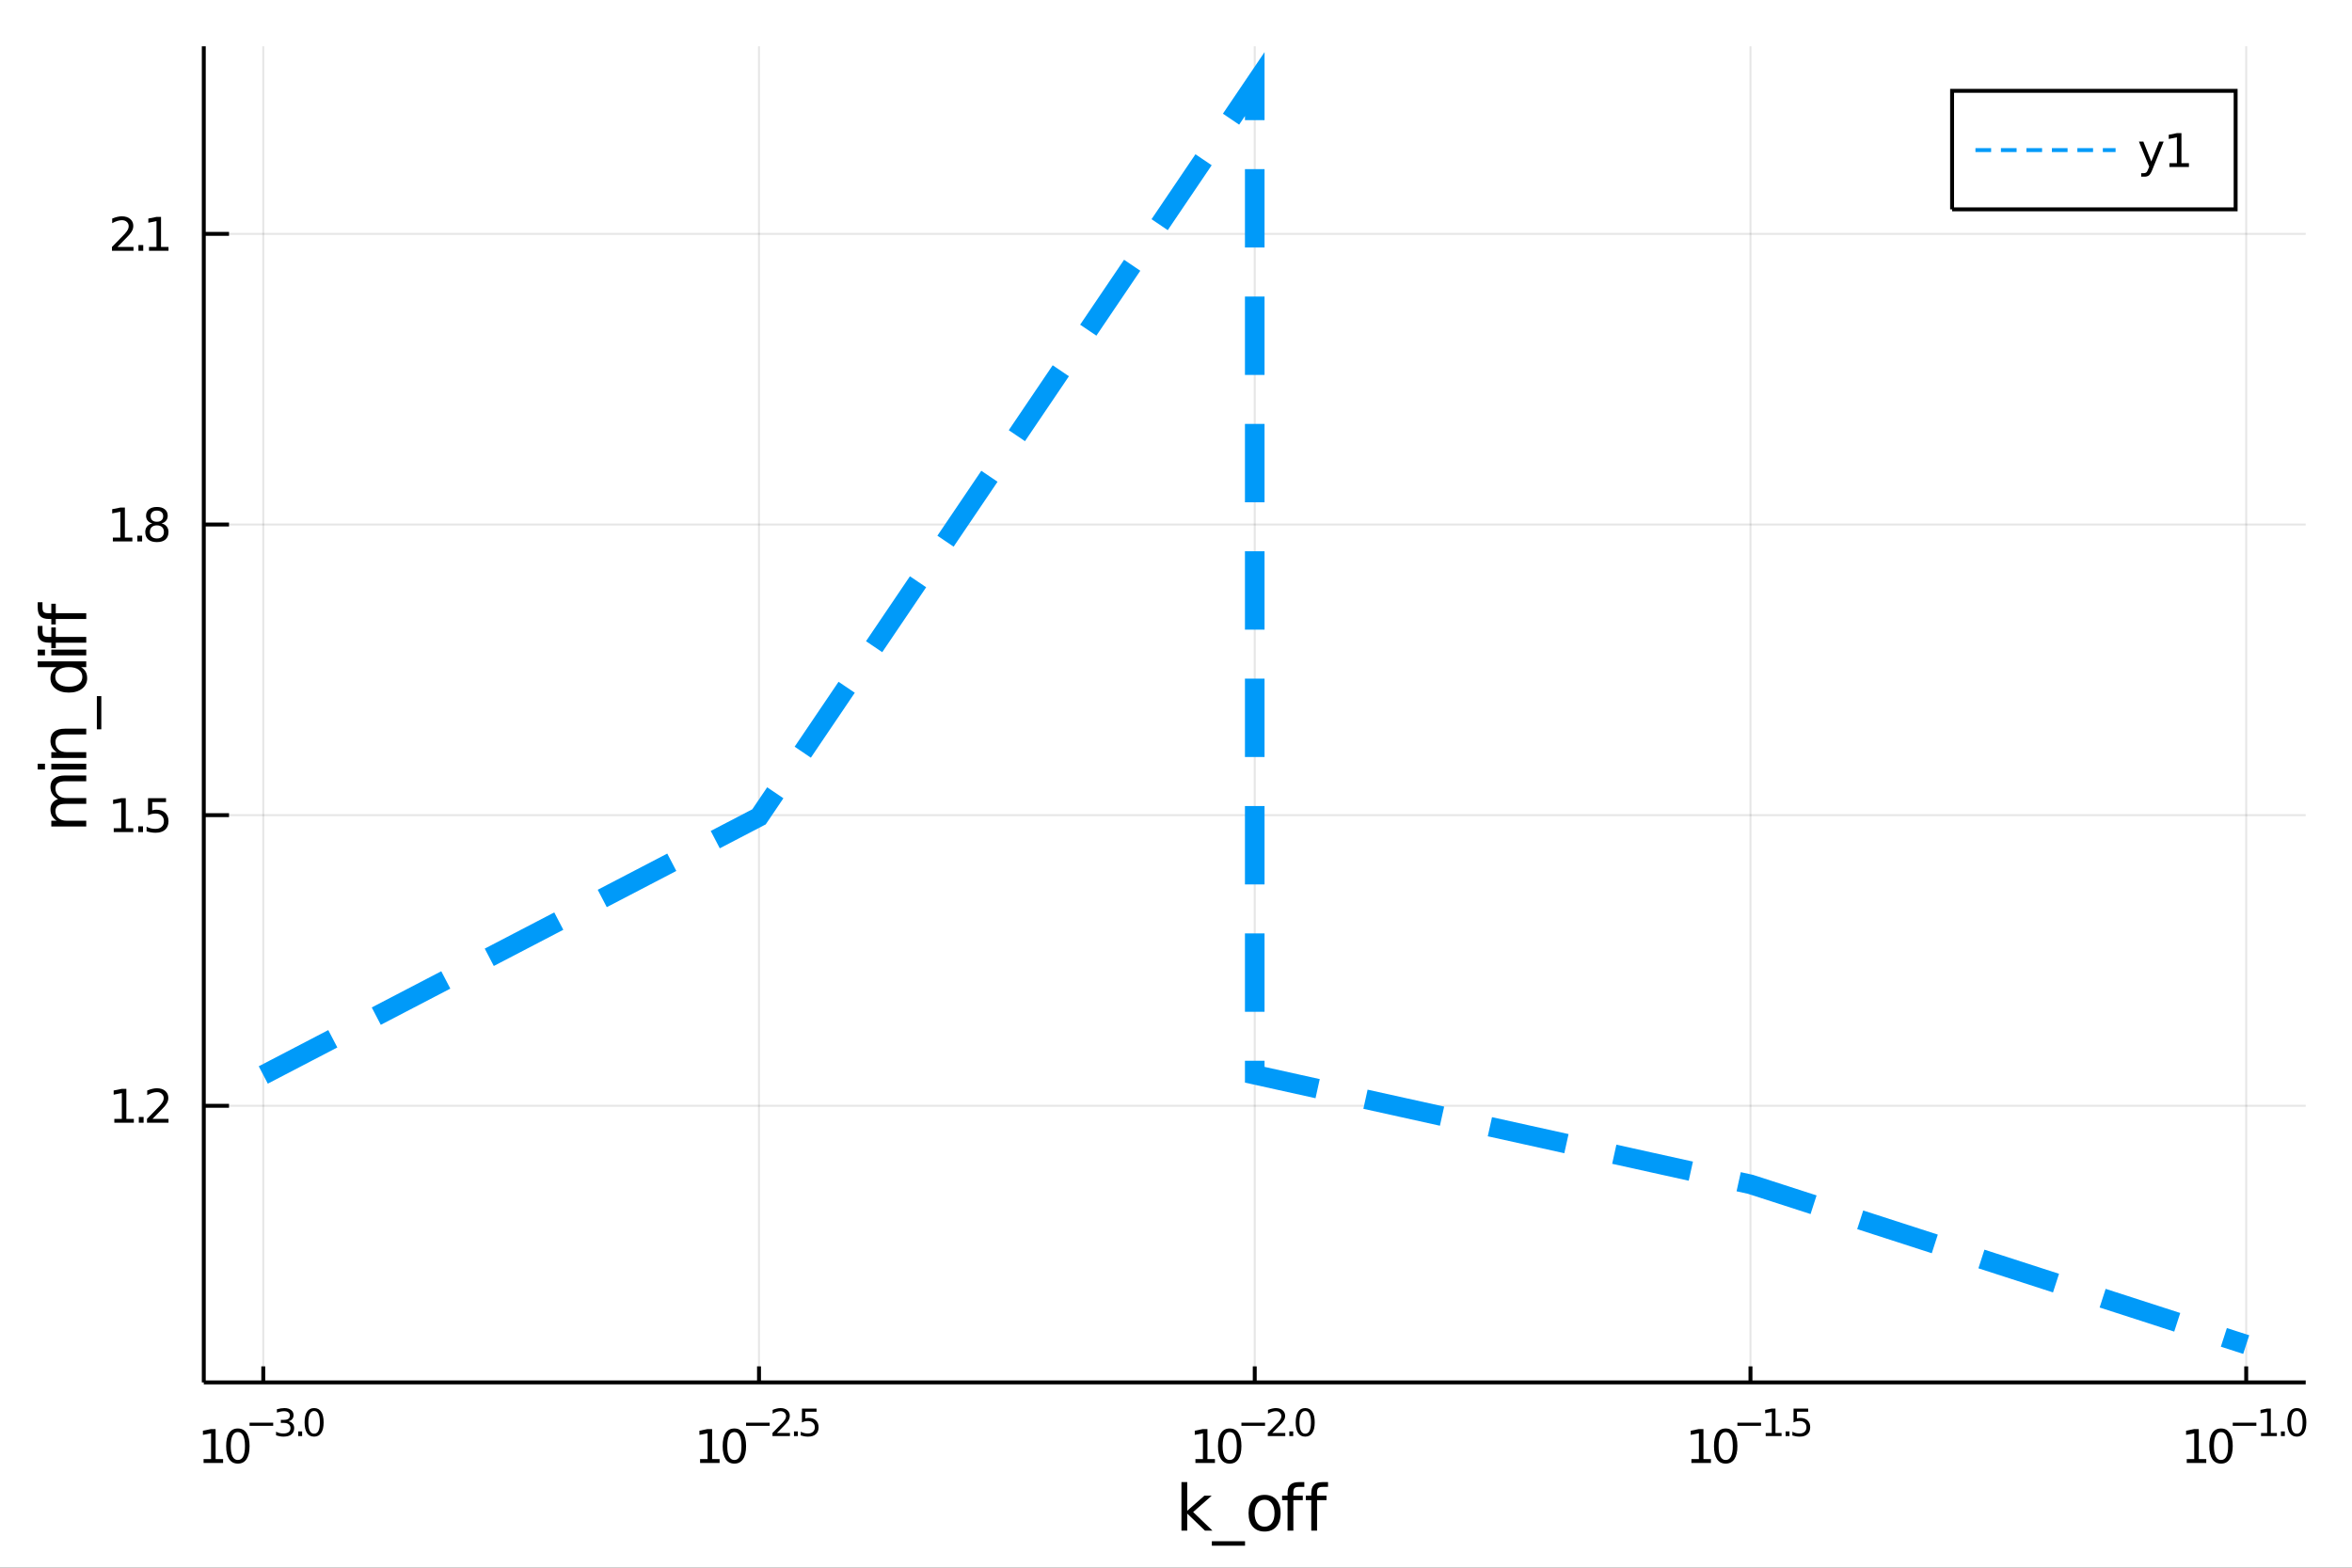 <?xml version="1.0" encoding="utf-8"?>
<svg xmlns="http://www.w3.org/2000/svg" xmlns:xlink="http://www.w3.org/1999/xlink" width="600" height="400" viewBox="0 0 2400 1600">
<rect x="0" y="0" width="2400" height="1600" fill="#333333" stroke="none"/>
<defs>
  <clipPath id="clip500">
    <rect x="0" y="0" width="2400" height="1600"/>
  </clipPath>
</defs>
<path clip-path="url(#clip500)" d="
M0 1600 L2400 1600 L2400 0 L0 0  Z
  " fill="#ffffff" fill-rule="evenodd" fill-opacity="1"/>
<defs>
  <clipPath id="clip501">
    <rect x="480" y="0" width="1681" height="1600"/>
  </clipPath>
</defs>
<path clip-path="url(#clip500)" d="
M207.945 1410.9 L2352.76 1410.9 L2352.76 47.244 L207.945 47.244  Z
  " fill="#ffffff" fill-rule="evenodd" fill-opacity="1"/>
<defs>
  <clipPath id="clip502">
    <rect x="207" y="47" width="2146" height="1365"/>
  </clipPath>
</defs>
<polyline clip-path="url(#clip502)" style="stroke:#000000; stroke-width:2; stroke-opacity:0.1; fill:none" points="
  268.647,1410.9 268.647,47.244 
  "/>
<polyline clip-path="url(#clip502)" style="stroke:#000000; stroke-width:2; stroke-opacity:0.1; fill:none" points="
  774.499,1410.9 774.499,47.244 
  "/>
<polyline clip-path="url(#clip502)" style="stroke:#000000; stroke-width:2; stroke-opacity:0.1; fill:none" points="
  1280.35,1410.9 1280.35,47.244 
  "/>
<polyline clip-path="url(#clip502)" style="stroke:#000000; stroke-width:2; stroke-opacity:0.1; fill:none" points="
  1786.2,1410.9 1786.2,47.244 
  "/>
<polyline clip-path="url(#clip502)" style="stroke:#000000; stroke-width:2; stroke-opacity:0.1; fill:none" points="
  2292.05,1410.9 2292.05,47.244 
  "/>
<polyline clip-path="url(#clip500)" style="stroke:#000000; stroke-width:4; stroke-opacity:1; fill:none" points="
  207.945,1410.9 2352.76,1410.9 
  "/>
<polyline clip-path="url(#clip500)" style="stroke:#000000; stroke-width:4; stroke-opacity:1; fill:none" points="
  268.647,1410.9 268.647,1394.53 
  "/>
<polyline clip-path="url(#clip500)" style="stroke:#000000; stroke-width:4; stroke-opacity:1; fill:none" points="
  774.499,1410.9 774.499,1394.53 
  "/>
<polyline clip-path="url(#clip500)" style="stroke:#000000; stroke-width:4; stroke-opacity:1; fill:none" points="
  1280.35,1410.9 1280.35,1394.53 
  "/>
<polyline clip-path="url(#clip500)" style="stroke:#000000; stroke-width:4; stroke-opacity:1; fill:none" points="
  1786.2,1410.9 1786.2,1394.53 
  "/>
<polyline clip-path="url(#clip500)" style="stroke:#000000; stroke-width:4; stroke-opacity:1; fill:none" points="
  2292.05,1410.9 2292.05,1394.53 
  "/>
<path clip-path="url(#clip500)" d="M 0 0 M207.738 1489.17 L215.376 1489.17 L215.376 1462.8 L207.066 1464.47 L207.066 1460.21 L215.33 1458.54 L220.006 1458.54 L220.006 1489.17 L227.645 1489.17 L227.645 1493.1 L207.738 1493.1 L207.738 1489.17 Z" fill="#000000" fill-rule="evenodd" fill-opacity="1" /><path clip-path="url(#clip500)" d="M 0 0 M242.714 1461.62 Q239.103 1461.62 237.274 1465.19 Q235.469 1468.73 235.469 1475.86 Q235.469 1482.97 237.274 1486.53 Q239.103 1490.07 242.714 1490.07 Q246.348 1490.07 248.154 1486.53 Q249.983 1482.97 249.983 1475.86 Q249.983 1468.73 248.154 1465.19 Q246.348 1461.62 242.714 1461.62 M242.714 1457.92 Q248.524 1457.92 251.58 1462.53 Q254.659 1467.11 254.659 1475.86 Q254.659 1484.59 251.58 1489.19 Q248.524 1493.78 242.714 1493.78 Q236.904 1493.78 233.825 1489.19 Q230.77 1484.59 230.77 1475.86 Q230.77 1467.11 233.825 1462.53 Q236.904 1457.92 242.714 1457.92 Z" fill="#000000" fill-rule="evenodd" fill-opacity="1" /><path clip-path="url(#clip500)" d="M 0 0 M254.659 1452.02 L278.77 1452.02 L278.77 1455.22 L254.659 1455.22 L254.659 1452.02 Z" fill="#000000" fill-rule="evenodd" fill-opacity="1" /><path clip-path="url(#clip500)" d="M 0 0 M294.399 1450.55 Q297.127 1451.14 298.65 1452.98 Q300.192 1454.82 300.192 1457.53 Q300.192 1461.69 297.333 1463.96 Q294.475 1466.24 289.208 1466.24 Q287.441 1466.24 285.56 1465.88 Q283.698 1465.54 281.704 1464.85 L281.704 1461.18 Q283.284 1462.1 285.165 1462.57 Q287.046 1463.04 289.096 1463.04 Q292.669 1463.04 294.531 1461.63 Q296.412 1460.22 296.412 1457.53 Q296.412 1455.05 294.663 1453.66 Q292.932 1452.25 289.829 1452.25 L286.557 1452.25 L286.557 1449.12 L289.98 1449.12 Q292.782 1449.12 294.268 1448.01 Q295.754 1446.89 295.754 1444.78 Q295.754 1442.62 294.211 1441.47 Q292.688 1440.3 289.829 1440.3 Q288.268 1440.3 286.481 1440.64 Q284.695 1440.98 282.551 1441.69 L282.551 1438.31 Q284.713 1437.71 286.594 1437.41 Q288.494 1437.11 290.168 1437.11 Q294.493 1437.11 297.014 1439.08 Q299.534 1441.04 299.534 1444.38 Q299.534 1446.72 298.199 1448.33 Q296.863 1449.93 294.399 1450.55 Z" fill="#000000" fill-rule="evenodd" fill-opacity="1" /><path clip-path="url(#clip500)" d="M 0 0 M304.311 1460.92 L308.28 1460.92 L308.28 1465.69 L304.311 1465.69 L304.311 1460.92 Z" fill="#000000" fill-rule="evenodd" fill-opacity="1" /><path clip-path="url(#clip500)" d="M 0 0 M320.523 1440.11 Q317.589 1440.11 316.104 1443.01 Q314.637 1445.89 314.637 1451.68 Q314.637 1457.46 316.104 1460.35 Q317.589 1463.23 320.523 1463.23 Q323.476 1463.23 324.943 1460.35 Q326.429 1457.46 326.429 1451.68 Q326.429 1445.89 324.943 1443.01 Q323.476 1440.11 320.523 1440.11 M320.523 1437.11 Q325.244 1437.11 327.727 1440.85 Q330.228 1444.57 330.228 1451.68 Q330.228 1458.77 327.727 1462.51 Q325.244 1466.24 320.523 1466.24 Q315.803 1466.24 313.301 1462.51 Q310.819 1458.77 310.819 1451.68 Q310.819 1444.57 313.301 1440.85 Q315.803 1437.11 320.523 1437.11 Z" fill="#000000" fill-rule="evenodd" fill-opacity="1" /><path clip-path="url(#clip500)" d="M 0 0 M714.379 1489.17 L722.018 1489.17 L722.018 1462.8 L713.708 1464.47 L713.708 1460.21 L721.972 1458.54 L726.648 1458.54 L726.648 1489.17 L734.286 1489.17 L734.286 1493.1 L714.379 1493.1 L714.379 1489.17 Z" fill="#000000" fill-rule="evenodd" fill-opacity="1" /><path clip-path="url(#clip500)" d="M 0 0 M749.356 1461.62 Q745.745 1461.62 743.916 1465.19 Q742.11 1468.73 742.11 1475.86 Q742.11 1482.97 743.916 1486.53 Q745.745 1490.07 749.356 1490.07 Q752.99 1490.07 754.796 1486.53 Q756.624 1482.97 756.624 1475.86 Q756.624 1468.73 754.796 1465.19 Q752.99 1461.62 749.356 1461.62 M749.356 1457.92 Q755.166 1457.92 758.221 1462.53 Q761.3 1467.11 761.3 1475.86 Q761.3 1484.59 758.221 1489.19 Q755.166 1493.78 749.356 1493.78 Q743.546 1493.78 740.467 1489.19 Q737.411 1484.59 737.411 1475.86 Q737.411 1467.11 740.467 1462.53 Q743.546 1457.92 749.356 1457.92 Z" fill="#000000" fill-rule="evenodd" fill-opacity="1" /><path clip-path="url(#clip500)" d="M 0 0 M761.3 1452.02 L785.412 1452.02 L785.412 1455.22 L761.3 1455.22 L761.3 1452.02 Z" fill="#000000" fill-rule="evenodd" fill-opacity="1" /><path clip-path="url(#clip500)" d="M 0 0 M792.803 1462.5 L806.063 1462.5 L806.063 1465.69 L788.233 1465.69 L788.233 1462.5 Q790.396 1460.26 794.12 1456.5 Q797.862 1452.72 798.822 1451.63 Q800.646 1449.58 801.361 1448.16 Q802.094 1446.74 802.094 1445.36 Q802.094 1443.12 800.514 1441.71 Q798.953 1440.3 796.433 1440.3 Q794.646 1440.3 792.653 1440.92 Q790.678 1441.54 788.421 1442.8 L788.421 1438.97 Q790.715 1438.05 792.709 1437.58 Q794.703 1437.11 796.358 1437.11 Q800.721 1437.11 803.317 1439.29 Q805.912 1441.47 805.912 1445.12 Q805.912 1446.85 805.254 1448.41 Q804.614 1449.95 802.903 1452.06 Q802.433 1452.6 799.912 1455.22 Q797.392 1457.81 792.803 1462.5 Z" fill="#000000" fill-rule="evenodd" fill-opacity="1" /><path clip-path="url(#clip500)" d="M 0 0 M810.182 1460.92 L814.15 1460.92 L814.15 1465.69 L810.182 1465.69 L810.182 1460.92 Z" fill="#000000" fill-rule="evenodd" fill-opacity="1" /><path clip-path="url(#clip500)" d="M 0 0 M818.306 1437.61 L833.221 1437.61 L833.221 1440.81 L821.786 1440.81 L821.786 1447.69 Q822.613 1447.41 823.441 1447.28 Q824.269 1447.13 825.096 1447.13 Q829.798 1447.13 832.544 1449.71 Q835.29 1452.28 835.29 1456.68 Q835.29 1461.22 832.469 1463.74 Q829.648 1466.24 824.513 1466.24 Q822.745 1466.24 820.902 1465.94 Q819.078 1465.64 817.122 1465.04 L817.122 1461.22 Q818.814 1462.14 820.62 1462.59 Q822.425 1463.04 824.438 1463.04 Q827.692 1463.04 829.591 1461.33 Q831.491 1459.62 831.491 1456.68 Q831.491 1453.75 829.591 1452.04 Q827.692 1450.33 824.438 1450.33 Q822.914 1450.33 821.391 1450.67 Q819.886 1451 818.306 1451.72 L818.306 1437.61 Z" fill="#000000" fill-rule="evenodd" fill-opacity="1" /><path clip-path="url(#clip500)" d="M 0 0 M1219.83 1489.17 L1227.47 1489.17 L1227.47 1462.8 L1219.16 1464.47 L1219.16 1460.21 L1227.42 1458.54 L1232.09 1458.54 L1232.09 1489.17 L1239.73 1489.17 L1239.73 1493.1 L1219.83 1493.1 L1219.83 1489.17 Z" fill="#000000" fill-rule="evenodd" fill-opacity="1" /><path clip-path="url(#clip500)" d="M 0 0 M1254.8 1461.62 Q1251.19 1461.62 1249.36 1465.19 Q1247.56 1468.73 1247.56 1475.86 Q1247.56 1482.97 1249.36 1486.53 Q1251.19 1490.07 1254.8 1490.07 Q1258.44 1490.07 1260.24 1486.53 Q1262.07 1482.97 1262.07 1475.86 Q1262.07 1468.73 1260.24 1465.19 Q1258.44 1461.62 1254.8 1461.62 M1254.8 1457.92 Q1260.61 1457.92 1263.67 1462.53 Q1266.75 1467.11 1266.75 1475.86 Q1266.75 1484.59 1263.67 1489.19 Q1260.61 1493.78 1254.8 1493.78 Q1248.99 1493.78 1245.91 1489.19 Q1242.86 1484.59 1242.86 1475.86 Q1242.86 1467.11 1245.91 1462.53 Q1248.99 1457.92 1254.8 1457.92 Z" fill="#000000" fill-rule="evenodd" fill-opacity="1" /><path clip-path="url(#clip500)" d="M 0 0 M1266.75 1452.02 L1290.86 1452.02 L1290.86 1455.22 L1266.75 1455.22 L1266.75 1452.02 Z" fill="#000000" fill-rule="evenodd" fill-opacity="1" /><path clip-path="url(#clip500)" d="M 0 0 M1298.25 1462.5 L1311.51 1462.5 L1311.51 1465.69 L1293.68 1465.69 L1293.68 1462.5 Q1295.84 1460.26 1299.57 1456.5 Q1303.31 1452.72 1304.27 1451.63 Q1306.09 1449.58 1306.81 1448.16 Q1307.54 1446.74 1307.54 1445.36 Q1307.54 1443.12 1305.96 1441.71 Q1304.4 1440.3 1301.88 1440.3 Q1300.09 1440.3 1298.1 1440.92 Q1296.13 1441.54 1293.87 1442.8 L1293.87 1438.97 Q1296.16 1438.05 1298.16 1437.58 Q1300.15 1437.11 1301.81 1437.11 Q1306.17 1437.11 1308.76 1439.29 Q1311.36 1441.47 1311.36 1445.12 Q1311.36 1446.85 1310.7 1448.41 Q1310.06 1449.95 1308.35 1452.06 Q1307.88 1452.6 1305.36 1455.22 Q1302.84 1457.81 1298.25 1462.5 Z" fill="#000000" fill-rule="evenodd" fill-opacity="1" /><path clip-path="url(#clip500)" d="M 0 0 M1315.63 1460.92 L1319.6 1460.92 L1319.6 1465.69 L1315.63 1465.69 L1315.63 1460.92 Z" fill="#000000" fill-rule="evenodd" fill-opacity="1" /><path clip-path="url(#clip500)" d="M 0 0 M1331.84 1440.11 Q1328.91 1440.11 1327.42 1443.01 Q1325.95 1445.89 1325.95 1451.68 Q1325.95 1457.46 1327.42 1460.35 Q1328.91 1463.23 1331.84 1463.23 Q1334.79 1463.23 1336.26 1460.35 Q1337.75 1457.46 1337.75 1451.68 Q1337.75 1445.89 1336.26 1443.01 Q1334.79 1440.11 1331.84 1440.11 M1331.84 1437.11 Q1336.56 1437.11 1339.04 1440.85 Q1341.55 1444.57 1341.55 1451.68 Q1341.55 1458.77 1339.04 1462.51 Q1336.56 1466.24 1331.84 1466.24 Q1327.12 1466.24 1324.62 1462.51 Q1322.14 1458.77 1322.14 1451.68 Q1322.14 1444.57 1324.62 1440.85 Q1327.12 1437.11 1331.84 1437.11 Z" fill="#000000" fill-rule="evenodd" fill-opacity="1" /><path clip-path="url(#clip500)" d="M 0 0 M1725.93 1489.17 L1733.57 1489.17 L1733.57 1462.8 L1725.26 1464.47 L1725.26 1460.21 L1733.52 1458.54 L1738.2 1458.54 L1738.2 1489.17 L1745.84 1489.17 L1745.84 1493.1 L1725.93 1493.1 L1725.93 1489.17 Z" fill="#000000" fill-rule="evenodd" fill-opacity="1" /><path clip-path="url(#clip500)" d="M 0 0 M1760.91 1461.62 Q1757.3 1461.62 1755.47 1465.19 Q1753.66 1468.73 1753.66 1475.86 Q1753.66 1482.97 1755.47 1486.53 Q1757.3 1490.07 1760.91 1490.07 Q1764.54 1490.07 1766.35 1486.53 Q1768.18 1482.97 1768.18 1475.86 Q1768.18 1468.73 1766.35 1465.19 Q1764.54 1461.62 1760.91 1461.62 M1760.91 1457.92 Q1766.72 1457.92 1769.77 1462.53 Q1772.85 1467.11 1772.85 1475.86 Q1772.85 1484.59 1769.77 1489.19 Q1766.72 1493.78 1760.91 1493.78 Q1755.1 1493.78 1752.02 1489.19 Q1748.96 1484.59 1748.96 1475.86 Q1748.96 1467.11 1752.02 1462.53 Q1755.1 1457.92 1760.91 1457.92 Z" fill="#000000" fill-rule="evenodd" fill-opacity="1" /><path clip-path="url(#clip500)" d="M 0 0 M1772.85 1452.02 L1796.96 1452.02 L1796.96 1455.22 L1772.85 1455.22 L1772.85 1452.02 Z" fill="#000000" fill-rule="evenodd" fill-opacity="1" /><path clip-path="url(#clip500)" d="M 0 0 M1801.74 1462.5 L1807.95 1462.5 L1807.95 1441.07 L1801.2 1442.43 L1801.2 1438.97 L1807.91 1437.61 L1811.71 1437.61 L1811.71 1462.5 L1817.92 1462.5 L1817.92 1465.69 L1801.74 1465.69 L1801.74 1462.5 Z" fill="#000000" fill-rule="evenodd" fill-opacity="1" /><path clip-path="url(#clip500)" d="M 0 0 M1822.04 1460.92 L1826 1460.92 L1826 1465.69 L1822.04 1465.69 L1822.04 1460.92 Z" fill="#000000" fill-rule="evenodd" fill-opacity="1" /><path clip-path="url(#clip500)" d="M 0 0 M1830.16 1437.61 L1845.07 1437.61 L1845.07 1440.81 L1833.64 1440.81 L1833.64 1447.69 Q1834.47 1447.41 1835.29 1447.28 Q1836.12 1447.13 1836.95 1447.13 Q1841.65 1447.13 1844.4 1449.71 Q1847.14 1452.28 1847.14 1456.68 Q1847.14 1461.22 1844.32 1463.74 Q1841.5 1466.24 1836.37 1466.24 Q1834.6 1466.24 1832.76 1465.94 Q1830.93 1465.64 1828.98 1465.04 L1828.98 1461.22 Q1830.67 1462.14 1832.47 1462.59 Q1834.28 1463.04 1836.29 1463.04 Q1839.55 1463.04 1841.44 1461.33 Q1843.34 1459.62 1843.34 1456.68 Q1843.34 1453.75 1841.44 1452.04 Q1839.55 1450.33 1836.29 1450.33 Q1834.77 1450.33 1833.24 1450.67 Q1831.74 1451 1830.16 1451.72 L1830.16 1437.61 Z" fill="#000000" fill-rule="evenodd" fill-opacity="1" /><path clip-path="url(#clip500)" d="M 0 0 M2231.38 1489.17 L2239.02 1489.17 L2239.02 1462.8 L2230.71 1464.47 L2230.71 1460.21 L2238.97 1458.54 L2243.65 1458.54 L2243.65 1489.17 L2251.29 1489.17 L2251.29 1493.1 L2231.38 1493.1 L2231.38 1489.17 Z" fill="#000000" fill-rule="evenodd" fill-opacity="1" /><path clip-path="url(#clip500)" d="M 0 0 M2266.36 1461.62 Q2262.74 1461.62 2260.92 1465.19 Q2259.11 1468.73 2259.11 1475.86 Q2259.11 1482.97 2260.92 1486.53 Q2262.74 1490.07 2266.36 1490.07 Q2269.99 1490.07 2271.8 1486.53 Q2273.62 1482.97 2273.62 1475.86 Q2273.62 1468.73 2271.8 1465.19 Q2269.99 1461.62 2266.36 1461.62 M2266.36 1457.92 Q2272.17 1457.92 2275.22 1462.53 Q2278.3 1467.11 2278.3 1475.86 Q2278.3 1484.59 2275.22 1489.19 Q2272.17 1493.78 2266.36 1493.78 Q2260.55 1493.78 2257.47 1489.19 Q2254.41 1484.59 2254.41 1475.86 Q2254.41 1467.11 2257.47 1462.53 Q2260.55 1457.92 2266.36 1457.92 Z" fill="#000000" fill-rule="evenodd" fill-opacity="1" /><path clip-path="url(#clip500)" d="M 0 0 M2278.3 1452.02 L2302.41 1452.02 L2302.41 1455.22 L2278.3 1455.22 L2278.3 1452.02 Z" fill="#000000" fill-rule="evenodd" fill-opacity="1" /><path clip-path="url(#clip500)" d="M 0 0 M2307.19 1462.5 L2313.4 1462.5 L2313.4 1441.07 L2306.64 1442.43 L2306.64 1438.97 L2313.36 1437.61 L2317.16 1437.61 L2317.16 1462.5 L2323.36 1462.5 L2323.36 1465.69 L2307.19 1465.69 L2307.19 1462.5 Z" fill="#000000" fill-rule="evenodd" fill-opacity="1" /><path clip-path="url(#clip500)" d="M 0 0 M2327.48 1460.92 L2331.45 1460.92 L2331.45 1465.69 L2327.48 1465.69 L2327.48 1460.92 Z" fill="#000000" fill-rule="evenodd" fill-opacity="1" /><path clip-path="url(#clip500)" d="M 0 0 M2343.69 1440.11 Q2340.76 1440.11 2339.27 1443.01 Q2337.81 1445.89 2337.81 1451.68 Q2337.81 1457.46 2339.27 1460.35 Q2340.76 1463.23 2343.69 1463.23 Q2346.65 1463.23 2348.11 1460.35 Q2349.6 1457.46 2349.6 1451.68 Q2349.6 1445.89 2348.11 1443.01 Q2346.65 1440.11 2343.69 1440.11 M2343.69 1437.11 Q2348.42 1437.11 2350.9 1440.85 Q2353.4 1444.57 2353.4 1451.68 Q2353.4 1458.77 2350.9 1462.51 Q2348.42 1466.24 2343.69 1466.24 Q2338.97 1466.24 2336.47 1462.51 Q2333.99 1458.77 2333.99 1451.68 Q2333.99 1444.57 2336.47 1440.85 Q2338.97 1437.11 2343.69 1437.11 Z" fill="#000000" fill-rule="evenodd" fill-opacity="1" /><path clip-path="url(#clip500)" d="M 0 0 M1205.57 1512.66 L1211.46 1512.66 L1211.46 1541.91 L1228.93 1526.54 L1236.41 1526.54 L1217.51 1543.22 L1237.21 1562.19 L1229.57 1562.19 L1211.46 1544.78 L1211.46 1562.19 L1205.57 1562.19 L1205.57 1512.66 Z" fill="#000000" fill-rule="evenodd" fill-opacity="1" /><path clip-path="url(#clip500)" d="M 0 0 M1270.44 1573.01 L1270.44 1577.56 L1236.57 1577.56 L1236.57 1573.01 L1270.44 1573.01 Z" fill="#000000" fill-rule="evenodd" fill-opacity="1" /><path clip-path="url(#clip500)" d="M 0 0 M1290.39 1530.64 Q1285.68 1530.64 1282.94 1534.34 Q1280.21 1538 1280.21 1544.39 Q1280.21 1550.79 1282.91 1554.48 Q1285.65 1558.14 1290.39 1558.14 Q1295.07 1558.14 1297.81 1554.45 Q1300.55 1550.76 1300.55 1544.39 Q1300.55 1538.06 1297.81 1534.37 Q1295.07 1530.64 1290.39 1530.64 M1290.39 1525.68 Q1298.03 1525.68 1302.39 1530.64 Q1306.75 1535.61 1306.75 1544.39 Q1306.75 1553.15 1302.39 1558.14 Q1298.03 1563.11 1290.39 1563.11 Q1282.72 1563.11 1278.36 1558.14 Q1274.03 1553.15 1274.03 1544.39 Q1274.03 1535.61 1278.36 1530.64 Q1282.72 1525.68 1290.39 1525.68 Z" fill="#000000" fill-rule="evenodd" fill-opacity="1" /><path clip-path="url(#clip500)" d="M 0 0 M1330.94 1512.66 L1330.94 1517.53 L1325.34 1517.53 Q1322.19 1517.53 1320.95 1518.8 Q1319.74 1520.08 1319.74 1523.39 L1319.74 1526.54 L1329.38 1526.54 L1329.38 1531.09 L1319.74 1531.09 L1319.74 1562.19 L1313.85 1562.19 L1313.85 1531.09 L1308.25 1531.09 L1308.25 1526.54 L1313.85 1526.54 L1313.85 1524.05 Q1313.85 1518.1 1316.62 1515.4 Q1319.39 1512.66 1325.4 1512.66 L1330.94 1512.66 Z" fill="#000000" fill-rule="evenodd" fill-opacity="1" /><path clip-path="url(#clip500)" d="M 0 0 M1355.13 1512.66 L1355.13 1517.53 L1349.53 1517.53 Q1346.38 1517.53 1345.14 1518.8 Q1343.93 1520.08 1343.93 1523.39 L1343.93 1526.54 L1353.57 1526.54 L1353.57 1531.09 L1343.93 1531.09 L1343.93 1562.19 L1338.04 1562.19 L1338.04 1531.09 L1332.44 1531.09 L1332.44 1526.54 L1338.04 1526.54 L1338.04 1524.05 Q1338.04 1518.1 1340.81 1515.4 Q1343.58 1512.66 1349.59 1512.66 L1355.13 1512.66 Z" fill="#000000" fill-rule="evenodd" fill-opacity="1" /><polyline clip-path="url(#clip502)" style="stroke:#000000; stroke-width:2; stroke-opacity:0.1; fill:none" points="
  207.945,1128.59 2352.76,1128.59 
  "/>
<polyline clip-path="url(#clip502)" style="stroke:#000000; stroke-width:2; stroke-opacity:0.1; fill:none" points="
  207.945,831.955 2352.76,831.955 
  "/>
<polyline clip-path="url(#clip502)" style="stroke:#000000; stroke-width:2; stroke-opacity:0.1; fill:none" points="
  207.945,535.319 2352.76,535.319 
  "/>
<polyline clip-path="url(#clip502)" style="stroke:#000000; stroke-width:2; stroke-opacity:0.1; fill:none" points="
  207.945,238.682 2352.76,238.682 
  "/>
<polyline clip-path="url(#clip500)" style="stroke:#000000; stroke-width:4; stroke-opacity:1; fill:none" points="
  207.945,1410.9 207.945,47.244 
  "/>
<polyline clip-path="url(#clip500)" style="stroke:#000000; stroke-width:4; stroke-opacity:1; fill:none" points="
  207.945,1128.59 233.683,1128.59 
  "/>
<polyline clip-path="url(#clip500)" style="stroke:#000000; stroke-width:4; stroke-opacity:1; fill:none" points="
  207.945,831.955 233.683,831.955 
  "/>
<polyline clip-path="url(#clip500)" style="stroke:#000000; stroke-width:4; stroke-opacity:1; fill:none" points="
  207.945,535.319 233.683,535.319 
  "/>
<polyline clip-path="url(#clip500)" style="stroke:#000000; stroke-width:4; stroke-opacity:1; fill:none" points="
  207.945,238.682 233.683,238.682 
  "/>
<path clip-path="url(#clip500)" d="M 0 0 M116.668 1141.94 L124.306 1141.94 L124.306 1115.57 L115.996 1117.24 L115.996 1112.98 L124.26 1111.31 L128.936 1111.31 L128.936 1141.94 L136.575 1141.94 L136.575 1145.87 L116.668 1145.87 L116.668 1141.94 Z" fill="#000000" fill-rule="evenodd" fill-opacity="1" /><path clip-path="url(#clip500)" d="M 0 0 M141.644 1139.99 L146.529 1139.99 L146.529 1145.87 L141.644 1145.87 L141.644 1139.99 Z" fill="#000000" fill-rule="evenodd" fill-opacity="1" /><path clip-path="url(#clip500)" d="M 0 0 M155.626 1141.94 L171.945 1141.94 L171.945 1145.87 L150.001 1145.87 L150.001 1141.94 Q152.663 1139.18 157.246 1134.55 Q161.852 1129.9 163.033 1128.56 Q165.278 1126.03 166.158 1124.3 Q167.061 1122.54 167.061 1120.85 Q167.061 1118.09 165.116 1116.36 Q163.195 1114.62 160.093 1114.62 Q157.894 1114.62 155.44 1115.39 Q153.01 1116.15 150.232 1117.7 L150.232 1112.98 Q153.056 1111.84 155.51 1111.26 Q157.964 1110.69 160.001 1110.69 Q165.371 1110.69 168.565 1113.37 Q171.76 1116.06 171.76 1120.55 Q171.76 1122.68 170.95 1124.6 Q170.163 1126.5 168.056 1129.09 Q167.477 1129.76 164.376 1132.98 Q161.274 1136.17 155.626 1141.94 Z" fill="#000000" fill-rule="evenodd" fill-opacity="1" /><path clip-path="url(#clip500)" d="M 0 0 M116.066 845.3 L123.705 845.3 L123.705 818.934 L115.394 820.601 L115.394 816.341 L123.658 814.675 L128.334 814.675 L128.334 845.3 L135.973 845.3 L135.973 849.235 L116.066 849.235 L116.066 845.3 Z" fill="#000000" fill-rule="evenodd" fill-opacity="1" /><path clip-path="url(#clip500)" d="M 0 0 M141.042 843.355 L145.927 843.355 L145.927 849.235 L141.042 849.235 L141.042 843.355 Z" fill="#000000" fill-rule="evenodd" fill-opacity="1" /><path clip-path="url(#clip500)" d="M 0 0 M151.042 814.675 L169.399 814.675 L169.399 818.61 L155.325 818.61 L155.325 827.082 Q156.343 826.735 157.362 826.573 Q158.38 826.388 159.399 826.388 Q165.186 826.388 168.565 829.559 Q171.945 832.73 171.945 838.147 Q171.945 843.726 168.473 846.827 Q165.001 849.906 158.681 849.906 Q156.505 849.906 154.237 849.536 Q151.991 849.165 149.584 848.425 L149.584 843.726 Q151.667 844.86 153.89 845.415 Q156.112 845.971 158.589 845.971 Q162.593 845.971 164.931 843.864 Q167.269 841.758 167.269 838.147 Q167.269 834.536 164.931 832.429 Q162.593 830.323 158.589 830.323 Q156.714 830.323 154.839 830.74 Q152.987 831.156 151.042 832.036 L151.042 814.675 Z" fill="#000000" fill-rule="evenodd" fill-opacity="1" /><path clip-path="url(#clip500)" d="M 0 0 M115.163 548.663 L122.802 548.663 L122.802 522.298 L114.492 523.965 L114.492 519.705 L122.755 518.039 L127.431 518.039 L127.431 548.663 L135.07 548.663 L135.07 552.599 L115.163 552.599 L115.163 548.663 Z" fill="#000000" fill-rule="evenodd" fill-opacity="1" /><path clip-path="url(#clip500)" d="M 0 0 M140.14 546.719 L145.024 546.719 L145.024 552.599 L140.14 552.599 L140.14 546.719 Z" fill="#000000" fill-rule="evenodd" fill-opacity="1" /><path clip-path="url(#clip500)" d="M 0 0 M160.093 536.187 Q156.76 536.187 154.839 537.969 Q152.941 539.751 152.941 542.876 Q152.941 546.001 154.839 547.784 Q156.76 549.566 160.093 549.566 Q163.427 549.566 165.348 547.784 Q167.269 545.978 167.269 542.876 Q167.269 539.751 165.348 537.969 Q163.45 536.187 160.093 536.187 M155.417 534.196 Q152.408 533.455 150.718 531.395 Q149.052 529.335 149.052 526.372 Q149.052 522.228 151.991 519.821 Q154.954 517.414 160.093 517.414 Q165.255 517.414 168.195 519.821 Q171.135 522.228 171.135 526.372 Q171.135 529.335 169.445 531.395 Q167.778 533.455 164.792 534.196 Q168.172 534.983 170.047 537.275 Q171.945 539.566 171.945 542.876 Q171.945 547.9 168.866 550.585 Q165.811 553.27 160.093 553.27 Q154.376 553.27 151.297 550.585 Q148.241 547.9 148.241 542.876 Q148.241 539.566 150.14 537.275 Q152.038 534.983 155.417 534.196 M153.704 526.812 Q153.704 529.497 155.371 531.002 Q157.061 532.506 160.093 532.506 Q163.102 532.506 164.792 531.002 Q166.505 529.497 166.505 526.812 Q166.505 524.127 164.792 522.622 Q163.102 521.117 160.093 521.117 Q157.061 521.117 155.371 522.622 Q153.704 524.127 153.704 526.812 Z" fill="#000000" fill-rule="evenodd" fill-opacity="1" /><path clip-path="url(#clip500)" d="M 0 0 M119.885 252.027 L136.204 252.027 L136.204 255.962 L114.26 255.962 L114.26 252.027 Q116.922 249.273 121.505 244.643 Q126.112 239.99 127.292 238.648 Q129.538 236.125 130.417 234.388 Q131.32 232.629 131.32 230.939 Q131.32 228.185 129.376 226.449 Q127.455 224.713 124.353 224.713 Q122.154 224.713 119.7 225.476 Q117.269 226.24 114.492 227.791 L114.492 223.069 Q117.316 221.935 119.769 221.356 Q122.223 220.777 124.26 220.777 Q129.63 220.777 132.825 223.463 Q136.019 226.148 136.019 230.638 Q136.019 232.768 135.209 234.689 Q134.422 236.588 132.316 239.18 Q131.737 239.851 128.635 243.069 Q125.533 246.263 119.885 252.027 Z" fill="#000000" fill-rule="evenodd" fill-opacity="1" /><path clip-path="url(#clip500)" d="M 0 0 M141.274 250.083 L146.158 250.083 L146.158 255.962 L141.274 255.962 L141.274 250.083 Z" fill="#000000" fill-rule="evenodd" fill-opacity="1" /><path clip-path="url(#clip500)" d="M 0 0 M152.038 252.027 L159.677 252.027 L159.677 225.662 L151.366 227.328 L151.366 223.069 L159.63 221.402 L164.306 221.402 L164.306 252.027 L171.945 252.027 L171.945 255.962 L152.038 255.962 L152.038 252.027 Z" fill="#000000" fill-rule="evenodd" fill-opacity="1" /><path clip-path="url(#clip500)" d="M 0 0 M59.199 815.533 Q55.253 813.336 53.375 810.281 Q51.497 807.225 51.497 803.088 Q51.497 797.518 55.412 794.494 Q59.295 791.47 66.488 791.47 L88.004 791.47 L88.004 797.358 L66.679 797.358 Q61.555 797.358 59.072 799.173 Q56.589 800.987 56.589 804.711 Q56.589 809.262 59.613 811.904 Q62.637 814.546 67.857 814.546 L88.004 814.546 L88.004 820.434 L66.679 820.434 Q61.523 820.434 59.072 822.248 Q56.589 824.063 56.589 827.85 Q56.589 832.338 59.645 834.98 Q62.669 837.622 67.857 837.622 L88.004 837.622 L88.004 843.51 L52.356 843.51 L52.356 837.622 L57.894 837.622 Q54.616 835.616 53.056 832.815 Q51.497 830.015 51.497 826.163 Q51.497 822.28 53.47 819.575 Q55.444 816.838 59.199 815.533 Z" fill="#000000" fill-rule="evenodd" fill-opacity="1" /><path clip-path="url(#clip500)" d="M 0 0 M52.356 785.327 L52.356 779.471 L88.004 779.471 L88.004 785.327 L52.356 785.327 M38.479 785.327 L38.479 779.471 L45.895 779.471 L45.895 785.327 L38.479 785.327 Z" fill="#000000" fill-rule="evenodd" fill-opacity="1" /><path clip-path="url(#clip500)" d="M 0 0 M66.488 743.696 L88.004 743.696 L88.004 749.552 L66.679 749.552 Q61.618 749.552 59.104 751.525 Q56.589 753.499 56.589 757.446 Q56.589 762.188 59.613 764.925 Q62.637 767.662 67.857 767.662 L88.004 767.662 L88.004 773.551 L52.356 773.551 L52.356 767.662 L57.894 767.662 Q54.68 765.562 53.088 762.729 Q51.497 759.864 51.497 756.141 Q51.497 749.998 55.316 746.847 Q59.104 743.696 66.488 743.696 Z" fill="#000000" fill-rule="evenodd" fill-opacity="1" /><path clip-path="url(#clip500)" d="M 0 0 M98.826 710.467 L103.377 710.467 L103.377 744.332 L98.826 744.332 L98.826 710.467 Z" fill="#000000" fill-rule="evenodd" fill-opacity="1" /><path clip-path="url(#clip500)" d="M 0 0 M57.767 680.866 L38.479 680.866 L38.479 675.01 L88.004 675.01 L88.004 680.866 L82.657 680.866 Q85.84 682.712 87.399 685.545 Q88.927 688.346 88.927 692.292 Q88.927 698.754 83.771 702.828 Q78.615 706.87 70.212 706.87 Q61.809 706.87 56.653 702.828 Q51.497 698.754 51.497 692.292 Q51.497 688.346 53.056 685.545 Q54.584 682.712 57.767 680.866 M70.212 700.823 Q76.673 700.823 80.365 698.181 Q84.026 695.507 84.026 690.86 Q84.026 686.213 80.365 683.54 Q76.673 680.866 70.212 680.866 Q63.751 680.866 60.09 683.54 Q56.398 686.213 56.398 690.86 Q56.398 695.507 60.09 698.181 Q63.751 700.823 70.212 700.823 Z" fill="#000000" fill-rule="evenodd" fill-opacity="1" /><path clip-path="url(#clip500)" d="M 0 0 M52.356 668.867 L52.356 663.01 L88.004 663.01 L88.004 668.867 L52.356 668.867 M38.479 668.867 L38.479 663.01 L45.895 663.01 L45.895 668.867 L38.479 668.867 Z" fill="#000000" fill-rule="evenodd" fill-opacity="1" /><path clip-path="url(#clip500)" d="M 0 0 M38.479 638.821 L43.349 638.821 L43.349 644.422 Q43.349 647.573 44.622 648.815 Q45.895 650.024 49.205 650.024 L52.356 650.024 L52.356 640.38 L56.908 640.38 L56.908 650.024 L88.004 650.024 L88.004 655.912 L56.908 655.912 L56.908 661.514 L52.356 661.514 L52.356 655.912 L49.874 655.912 Q43.922 655.912 41.216 653.143 Q38.479 650.374 38.479 644.359 L38.479 638.821 Z" fill="#000000" fill-rule="evenodd" fill-opacity="1" /><path clip-path="url(#clip500)" d="M 0 0 M38.479 614.631 L43.349 614.631 L43.349 620.233 Q43.349 623.384 44.622 624.625 Q45.895 625.835 49.205 625.835 L52.356 625.835 L52.356 616.19 L56.908 616.19 L56.908 625.835 L88.004 625.835 L88.004 631.723 L56.908 631.723 L56.908 637.325 L52.356 637.325 L52.356 631.723 L49.874 631.723 Q43.922 631.723 41.216 628.954 Q38.479 626.185 38.479 620.169 L38.479 614.631 Z" fill="#000000" fill-rule="evenodd" fill-opacity="1" /><polyline clip-path="url(#clip502)" style="stroke:#009af9; stroke-width:20; stroke-opacity:1; fill:none" stroke-dasharray="80, 50" points="
  268.647,1097.13 774.499,833.683 1280.35,85.838 1280.35,1096.9 1786.2,1208.75 2292.05,1372.3 
  "/>
<path clip-path="url(#clip500)" d="
M1991.93 213.659 L2281.26 213.659 L2281.26 92.699 L1991.93 92.699  Z
  " fill="#ffffff" fill-rule="evenodd" fill-opacity="1"/>
<polyline clip-path="url(#clip500)" style="stroke:#000000; stroke-width:4; stroke-opacity:1; fill:none" points="
  1991.93,213.659 2281.26,213.659 2281.26,92.699 1991.93,92.699 1991.93,213.659 
  "/>
<polyline clip-path="url(#clip500)" style="stroke:#009af9; stroke-width:4; stroke-opacity:1; fill:none" stroke-dasharray="16, 10" points="
  2015.76,153.179 2158.75,153.179 
  "/>
<path clip-path="url(#clip500)" d="M 0 0 M2196.42 172.867 Q2194.62 177.496 2192.91 178.908 Q2191.19 180.32 2188.32 180.32 L2184.92 180.32 L2184.92 176.755 L2187.42 176.755 Q2189.18 176.755 2190.15 175.922 Q2191.12 175.089 2192.3 171.987 L2193.07 170.043 L2182.58 144.533 L2187.1 144.533 L2195.2 164.811 L2203.3 144.533 L2207.81 144.533 L2196.42 172.867 Z" fill="#000000" fill-rule="evenodd" fill-opacity="1" /><path clip-path="url(#clip500)" d="M 0 0 M2213.69 166.524 L2221.33 166.524 L2221.33 140.158 L2213.02 141.825 L2213.02 137.566 L2221.28 135.899 L2225.96 135.899 L2225.96 166.524 L2233.6 166.524 L2233.6 170.459 L2213.69 170.459 L2213.69 166.524 Z" fill="#000000" fill-rule="evenodd" fill-opacity="1" /></svg>
